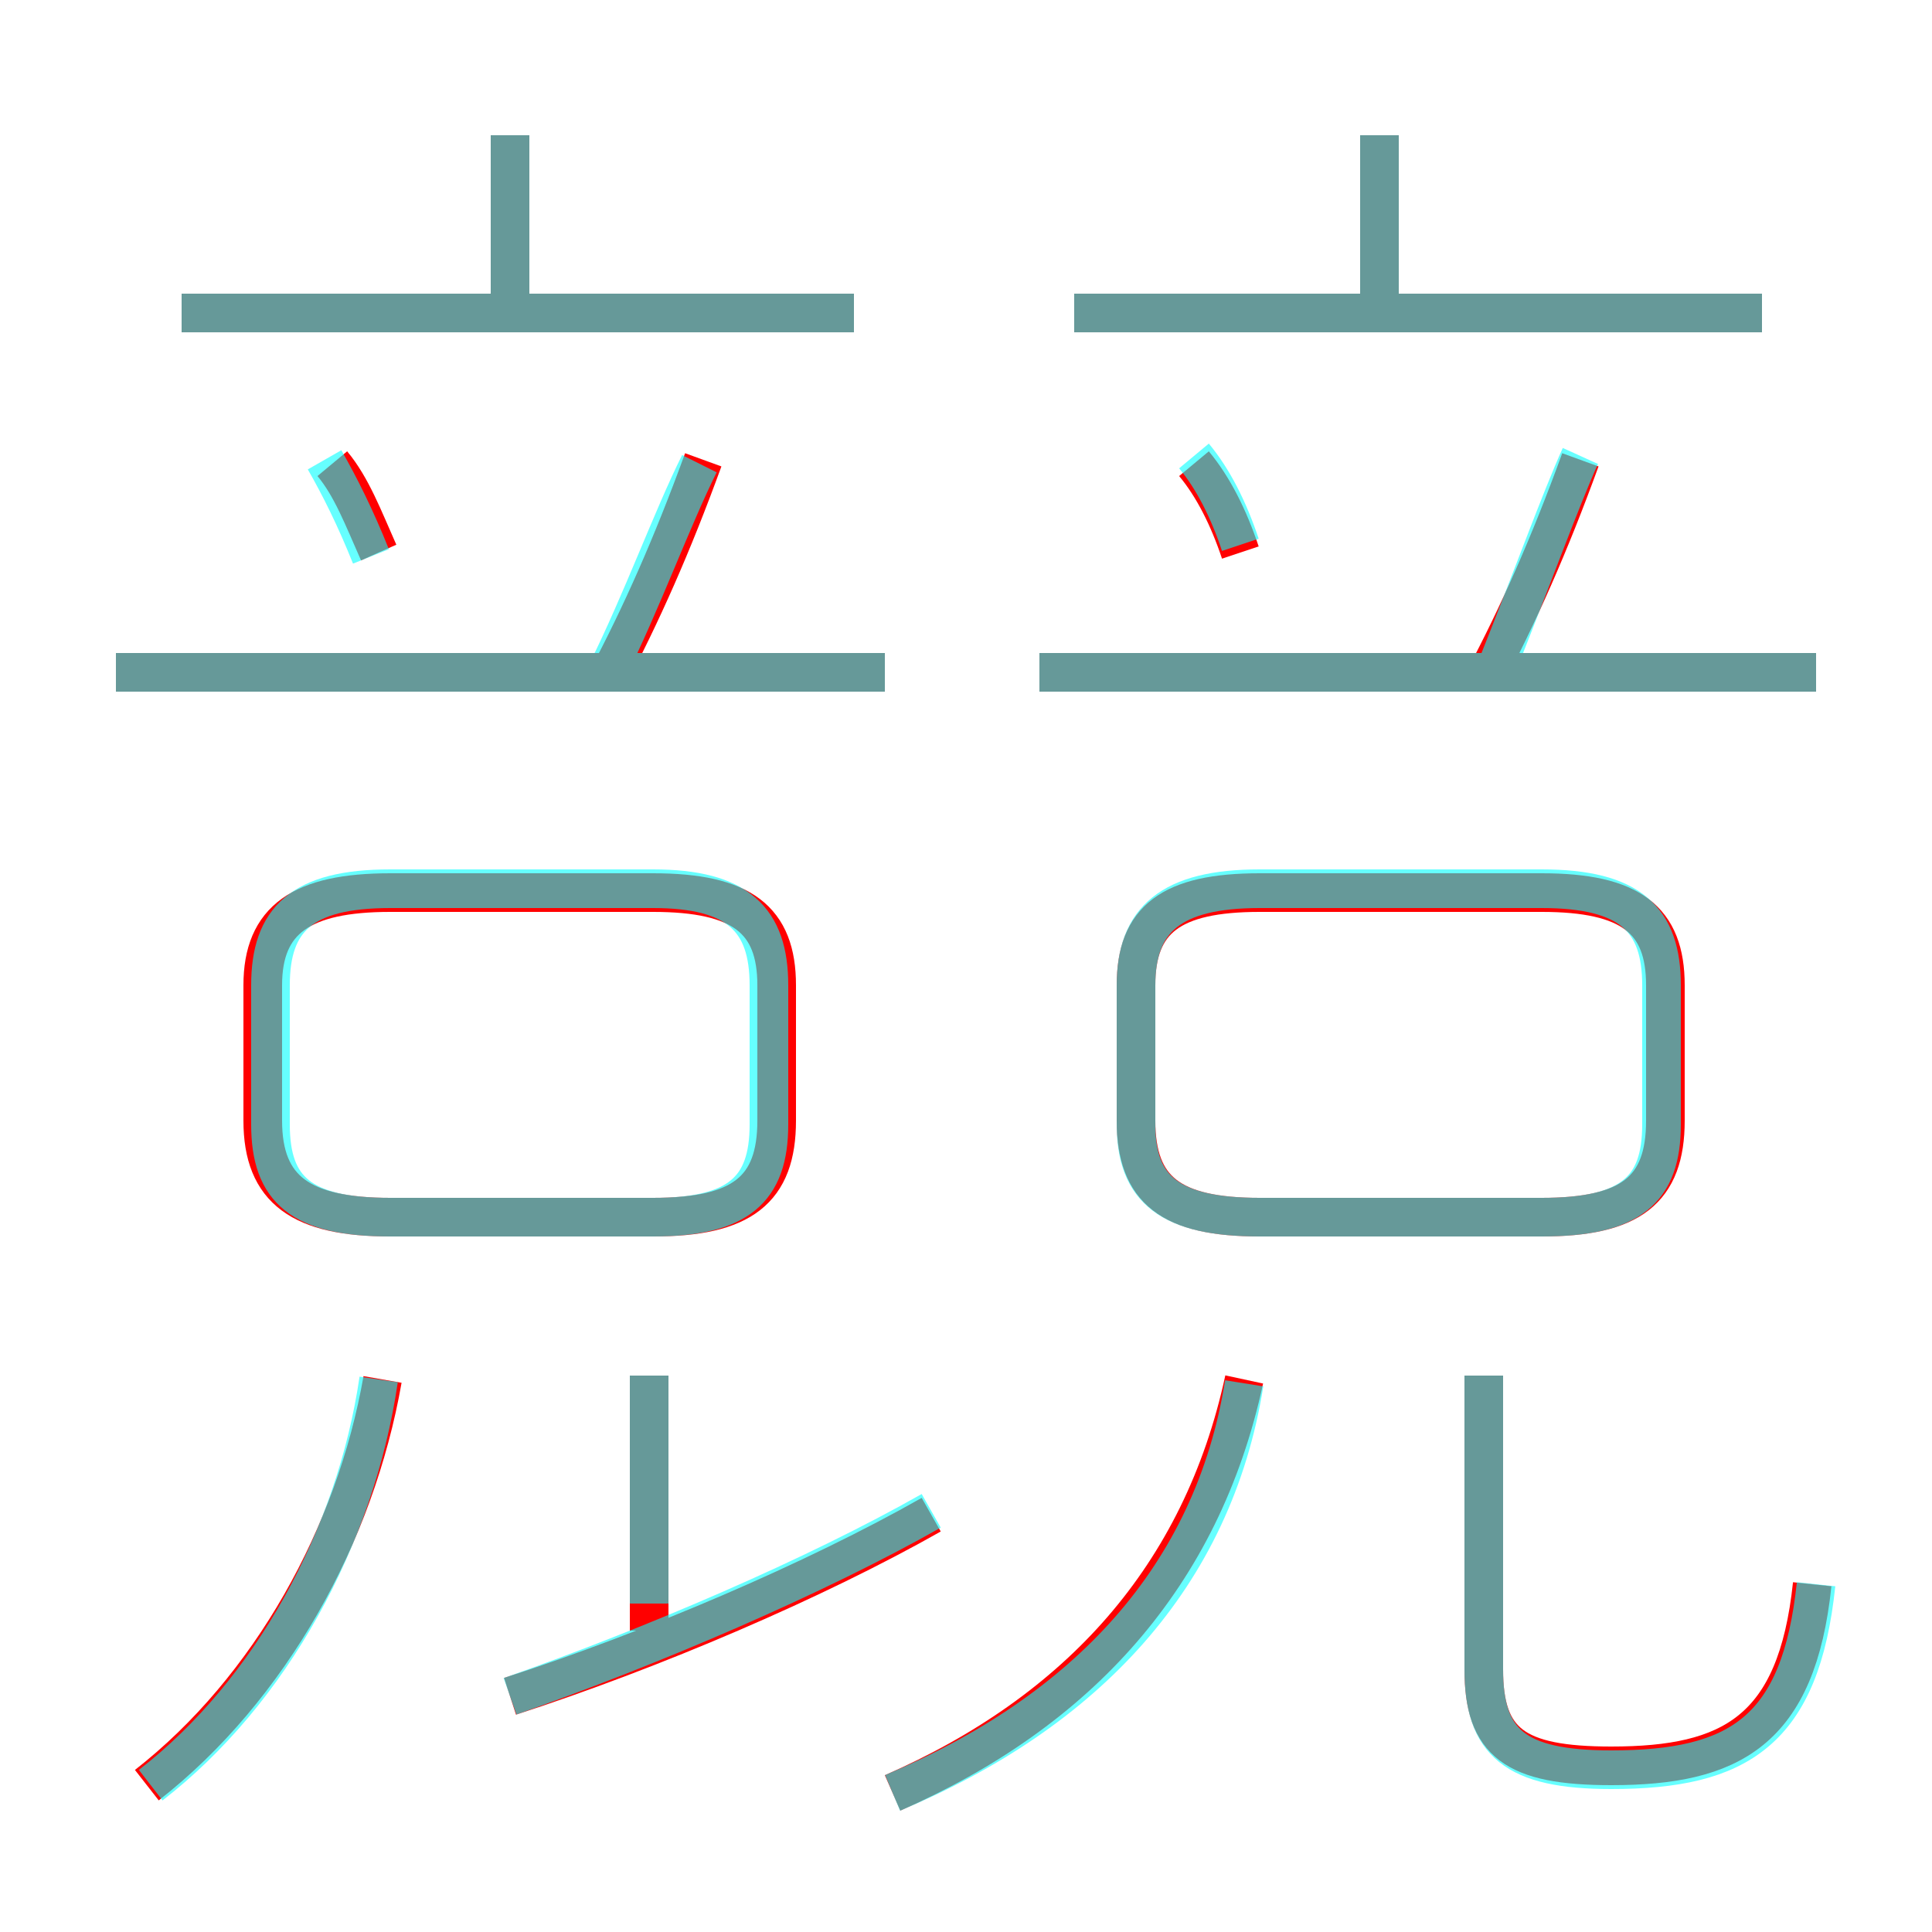 <?xml version='1.0' encoding='utf8'?>
<svg viewBox="0.0 -6.0 50.0 50.0" version="1.1" xmlns="http://www.w3.org/2000/svg">
<rect x="0.0" y="-6.0" width="50.0" height="50.0" fill="#333333" stroke="none"/>
<rect x="-1000" y="-1000" width="2000" height="2000" stroke="white" fill="white"/>
<g style="fill:none;stroke:rgba(255, 0, 0, 1);  stroke-width:1"><path d="M 32.6 -12.5 L 39.9 -12.5 C 42.2 -12.5 43.1 -13.2 43.1 -15.0 L 43.1 -18.5 C 43.1 -20.2 42.2 -20.9 39.9 -20.9 L 32.6 -20.9 C 30.3 -20.9 29.4 -20.2 29.4 -18.5 L 29.4 -15.0 C 29.4 -13.2 30.3 -12.5 32.6 -12.5 Z M 3.8 2.2 C 7.0 -0.3 9.2 -4.3 9.9 -8.3 M 13.2 -0.1 C 16.9 -1.3 21.1 -3.1 24.1 -4.8 M 16.8 -1.8 L 16.8 -8.4 M 23.1 2.4 C 27.9 0.3 31.1 -3.2 32.2 -8.3 M 10.1 -12.5 L 16.9 -12.5 C 19.2 -12.5 20.1 -13.2 20.1 -15.0 L 20.1 -18.5 C 20.1 -20.2 19.2 -20.9 16.9 -20.9 L 10.1 -20.9 C 7.8 -20.9 6.8 -20.2 6.8 -18.5 L 6.8 -15.0 C 6.8 -13.2 7.8 -12.5 10.1 -12.5 Z M 22.9 -26.6 L 3.0 -26.6 M 9.8 -29.7 C 9.4 -30.6 9.1 -31.4 8.6 -32.0 M 46.9 -3.0 C 46.5 0.8 44.8 1.7 41.7 1.7 C 39.2 1.7 38.4 1.1 38.4 -0.8 L 38.4 -8.4 M 15.7 -26.4 C 16.6 -28.1 17.4 -29.9 18.2 -32.1 M 22.1 -35.9 L 4.7 -35.9 M 13.2 -35.8 L 13.2 -40.5 M 32.1 -29.7 C 31.8 -30.6 31.4 -31.4 30.9 -32.0 M 47.0 -26.6 L 26.9 -26.6 M 38.4 -26.4 C 39.3 -28.1 40.1 -29.9 40.9 -32.1 M 45.6 -35.9 L 27.8 -35.9 M 35.7 -35.8 L 35.7 -40.5" transform="translate(0.0 38.0)" />
</g>
<g style="fill:none;stroke:rgba(0, 255, 255, 0.6);  stroke-width:1">
<path d="M 47.0 -3.0 C 46.6 0.8 45.0 1.8 41.7 1.8 C 39.2 1.8 38.4 1.1 38.4 -0.8 L 38.4 -8.4 M 3.9 2.2 C 7.0 -0.2 9.2 -4.2 9.8 -8.3 M 13.2 -0.1 C 16.9 -1.4 21.1 -3.2 24.1 -4.9 M 16.8 -2.5 L 16.8 -8.4 M 10.1 -12.5 L 16.9 -12.5 C 19.1 -12.5 19.9 -13.2 19.9 -14.9 L 19.9 -18.5 C 19.9 -20.2 19.1 -21.0 16.9 -21.0 L 10.1 -21.0 C 7.8 -21.0 7.0 -20.2 7.0 -18.5 L 7.0 -14.9 C 7.0 -13.2 7.8 -12.5 10.1 -12.5 Z M 23.1 2.4 C 28.1 0.3 31.4 -3.2 32.2 -8.2 M 22.9 -26.6 L 3.0 -26.6 M 9.6 -29.6 C 9.2 -30.6 8.8 -31.4 8.4 -32.1 M 15.7 -26.6 C 16.6 -28.4 17.4 -30.6 18.1 -32.0 M 22.1 -35.9 L 4.7 -35.9 M 13.2 -36.2 L 13.2 -40.5 M 32.6 -12.5 L 39.9 -12.5 C 42.2 -12.5 43.0 -13.2 43.0 -14.9 L 43.0 -18.5 C 43.0 -20.2 42.2 -21.0 39.9 -21.0 L 32.6 -21.0 C 30.3 -21.0 29.4 -20.2 29.4 -18.5 L 29.4 -14.9 C 29.4 -13.2 30.3 -12.5 32.6 -12.5 Z M 47.0 -26.6 L 26.9 -26.6 M 32.1 -29.9 C 31.8 -30.8 31.4 -31.6 30.9 -32.2 M 38.8 -26.9 C 39.6 -28.9 40.4 -31.1 40.9 -32.2 M 45.6 -35.9 L 27.8 -35.9 M 35.7 -36.0 L 35.7 -40.5" transform="translate(0.0 38.0)" />
</g>
</svg>